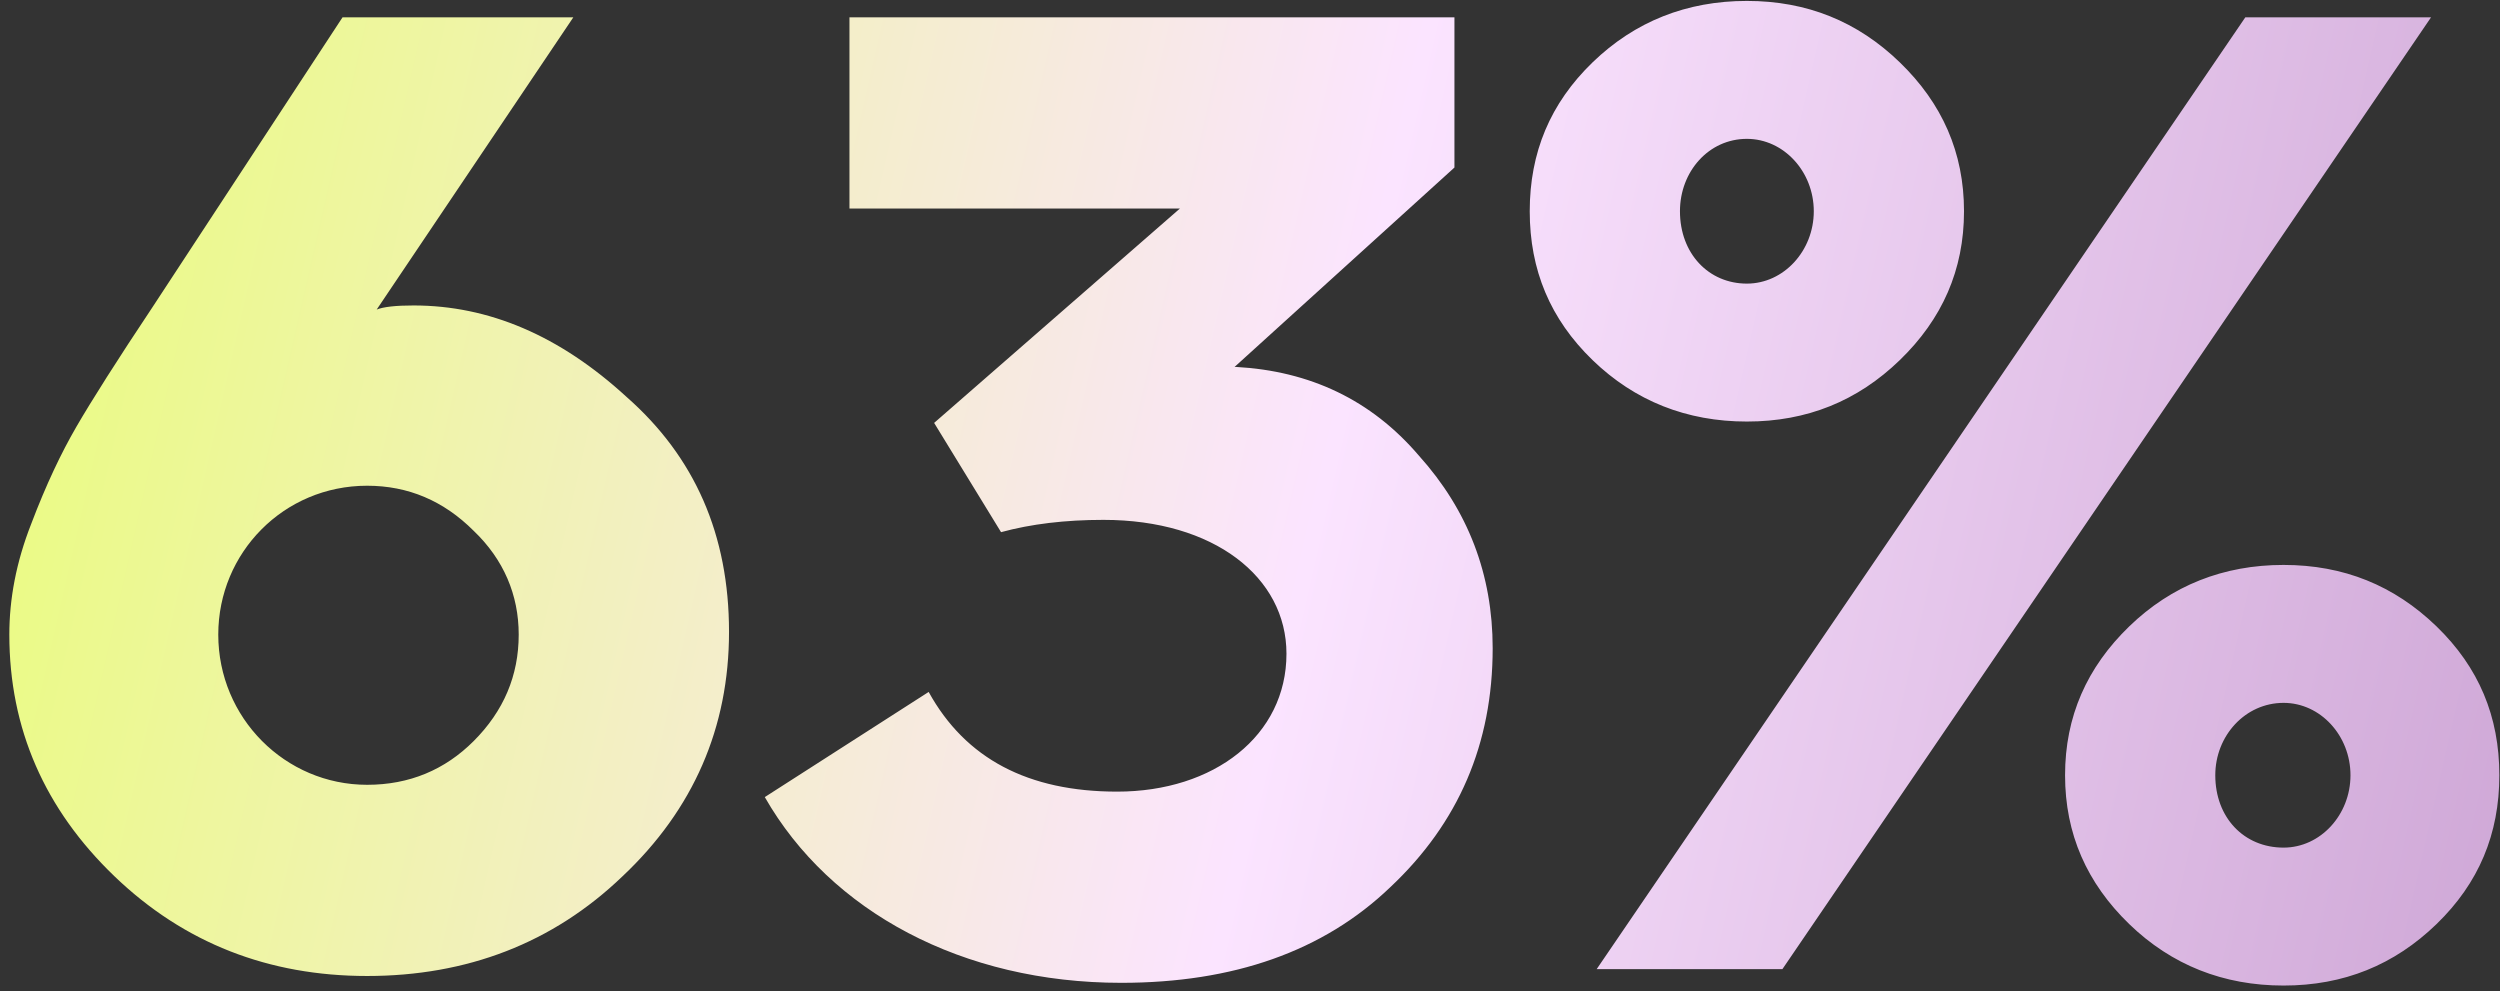 <svg width="227" height="90" viewBox="0 0 227 90" fill="none" xmlns="http://www.w3.org/2000/svg">
<rect x="0" y="0" width="227" height="90" fill="#333333" stroke="none"/>
<path d="M0.847 57.62C0.847 54.396 1.467 51.048 2.831 47.576C4.195 43.98 5.559 41.128 6.923 38.772C8.287 36.416 10.643 32.696 13.867 27.86L31.103 1.572H52.059L34.203 28.108C34.823 27.86 35.939 27.736 37.551 27.736C44.371 27.736 50.819 30.464 56.895 36.044C63.095 41.5 66.195 48.568 66.195 57.372C66.195 66.052 62.971 73.492 56.523 79.568C50.199 85.644 42.387 88.62 33.335 88.62C24.407 88.62 16.719 85.644 10.395 79.568C4.071 73.492 0.847 66.176 0.847 57.62ZM19.819 57.62C19.819 65.184 25.895 71.26 33.335 71.26C37.179 71.26 40.403 69.896 43.007 67.292C45.735 64.564 47.099 61.34 47.099 57.62C47.099 54.024 45.735 50.8 43.007 48.196C40.279 45.468 37.055 44.104 33.335 44.104C25.771 44.104 19.819 50.18 19.819 57.62ZM69.443 72.376L84.323 62.828C87.671 68.904 93.375 71.88 101.435 71.88C110.239 71.88 116.811 66.796 116.811 59.356C116.811 52.412 110.239 47.204 100.195 47.204C96.723 47.204 93.623 47.576 90.895 48.32L84.819 38.4L107.139 18.932H77.131V1.572H132.063V15.212L112.099 33.316H112.223C118.919 33.688 124.499 36.292 128.839 41.376C133.303 46.336 135.535 52.164 135.535 58.86C135.535 67.54 132.435 74.732 126.235 80.56C120.159 86.388 111.975 89.24 101.807 89.24C87.423 89.24 75.395 82.792 69.443 72.376ZM172.504 32.696C168.66 36.416 164.072 38.276 158.616 38.276C153.16 38.276 148.448 36.416 144.604 32.696C140.76 28.976 138.9 24.512 138.9 19.18C138.9 13.848 140.76 9.384 144.604 5.664C148.448 1.944 153.16 0.084 158.616 0.084C164.072 0.084 168.66 1.944 172.504 5.664C176.348 9.384 178.332 13.848 178.332 19.18C178.332 24.512 176.348 28.976 172.504 32.696ZM161.84 88H144.976L203.876 1.572H220.74L161.84 88ZM158.616 25.752C161.964 25.752 164.692 22.776 164.692 19.18C164.692 15.584 161.964 12.608 158.616 12.608C155.144 12.608 152.54 15.584 152.54 19.18C152.54 23.024 155.144 25.752 158.616 25.752ZM193.336 83.908C189.492 80.188 187.508 75.724 187.508 70.392C187.508 65.06 189.492 60.596 193.336 56.876C197.18 53.156 201.892 51.296 207.348 51.296C212.804 51.296 217.392 53.156 221.236 56.876C225.08 60.596 226.94 65.06 226.94 70.392C226.94 75.724 225.08 80.188 221.236 83.908C217.392 87.628 212.804 89.488 207.348 89.488C201.892 89.488 197.18 87.628 193.336 83.908ZM201.148 70.392C201.148 74.236 203.752 76.964 207.348 76.964C210.696 76.964 213.424 73.988 213.424 70.392C213.424 66.796 210.696 63.82 207.348 63.82C203.876 63.82 201.148 66.796 201.148 70.392Z" fill="url(#paint0_linear_837_2068)"/>
<defs>
<linearGradient id="paint0_linear_837_2068" x1="230.5" y1="95.317" x2="-14.434" y2="39.462" gradientUnits="userSpaceOnUse">
<stop stop-color="#CDA5D5"/>
<stop offset="0.474" stop-color="#FBE4FF"/>
<stop offset="1" stop-color="#E8FE74"/>
</linearGradient>
</defs>
</svg>
